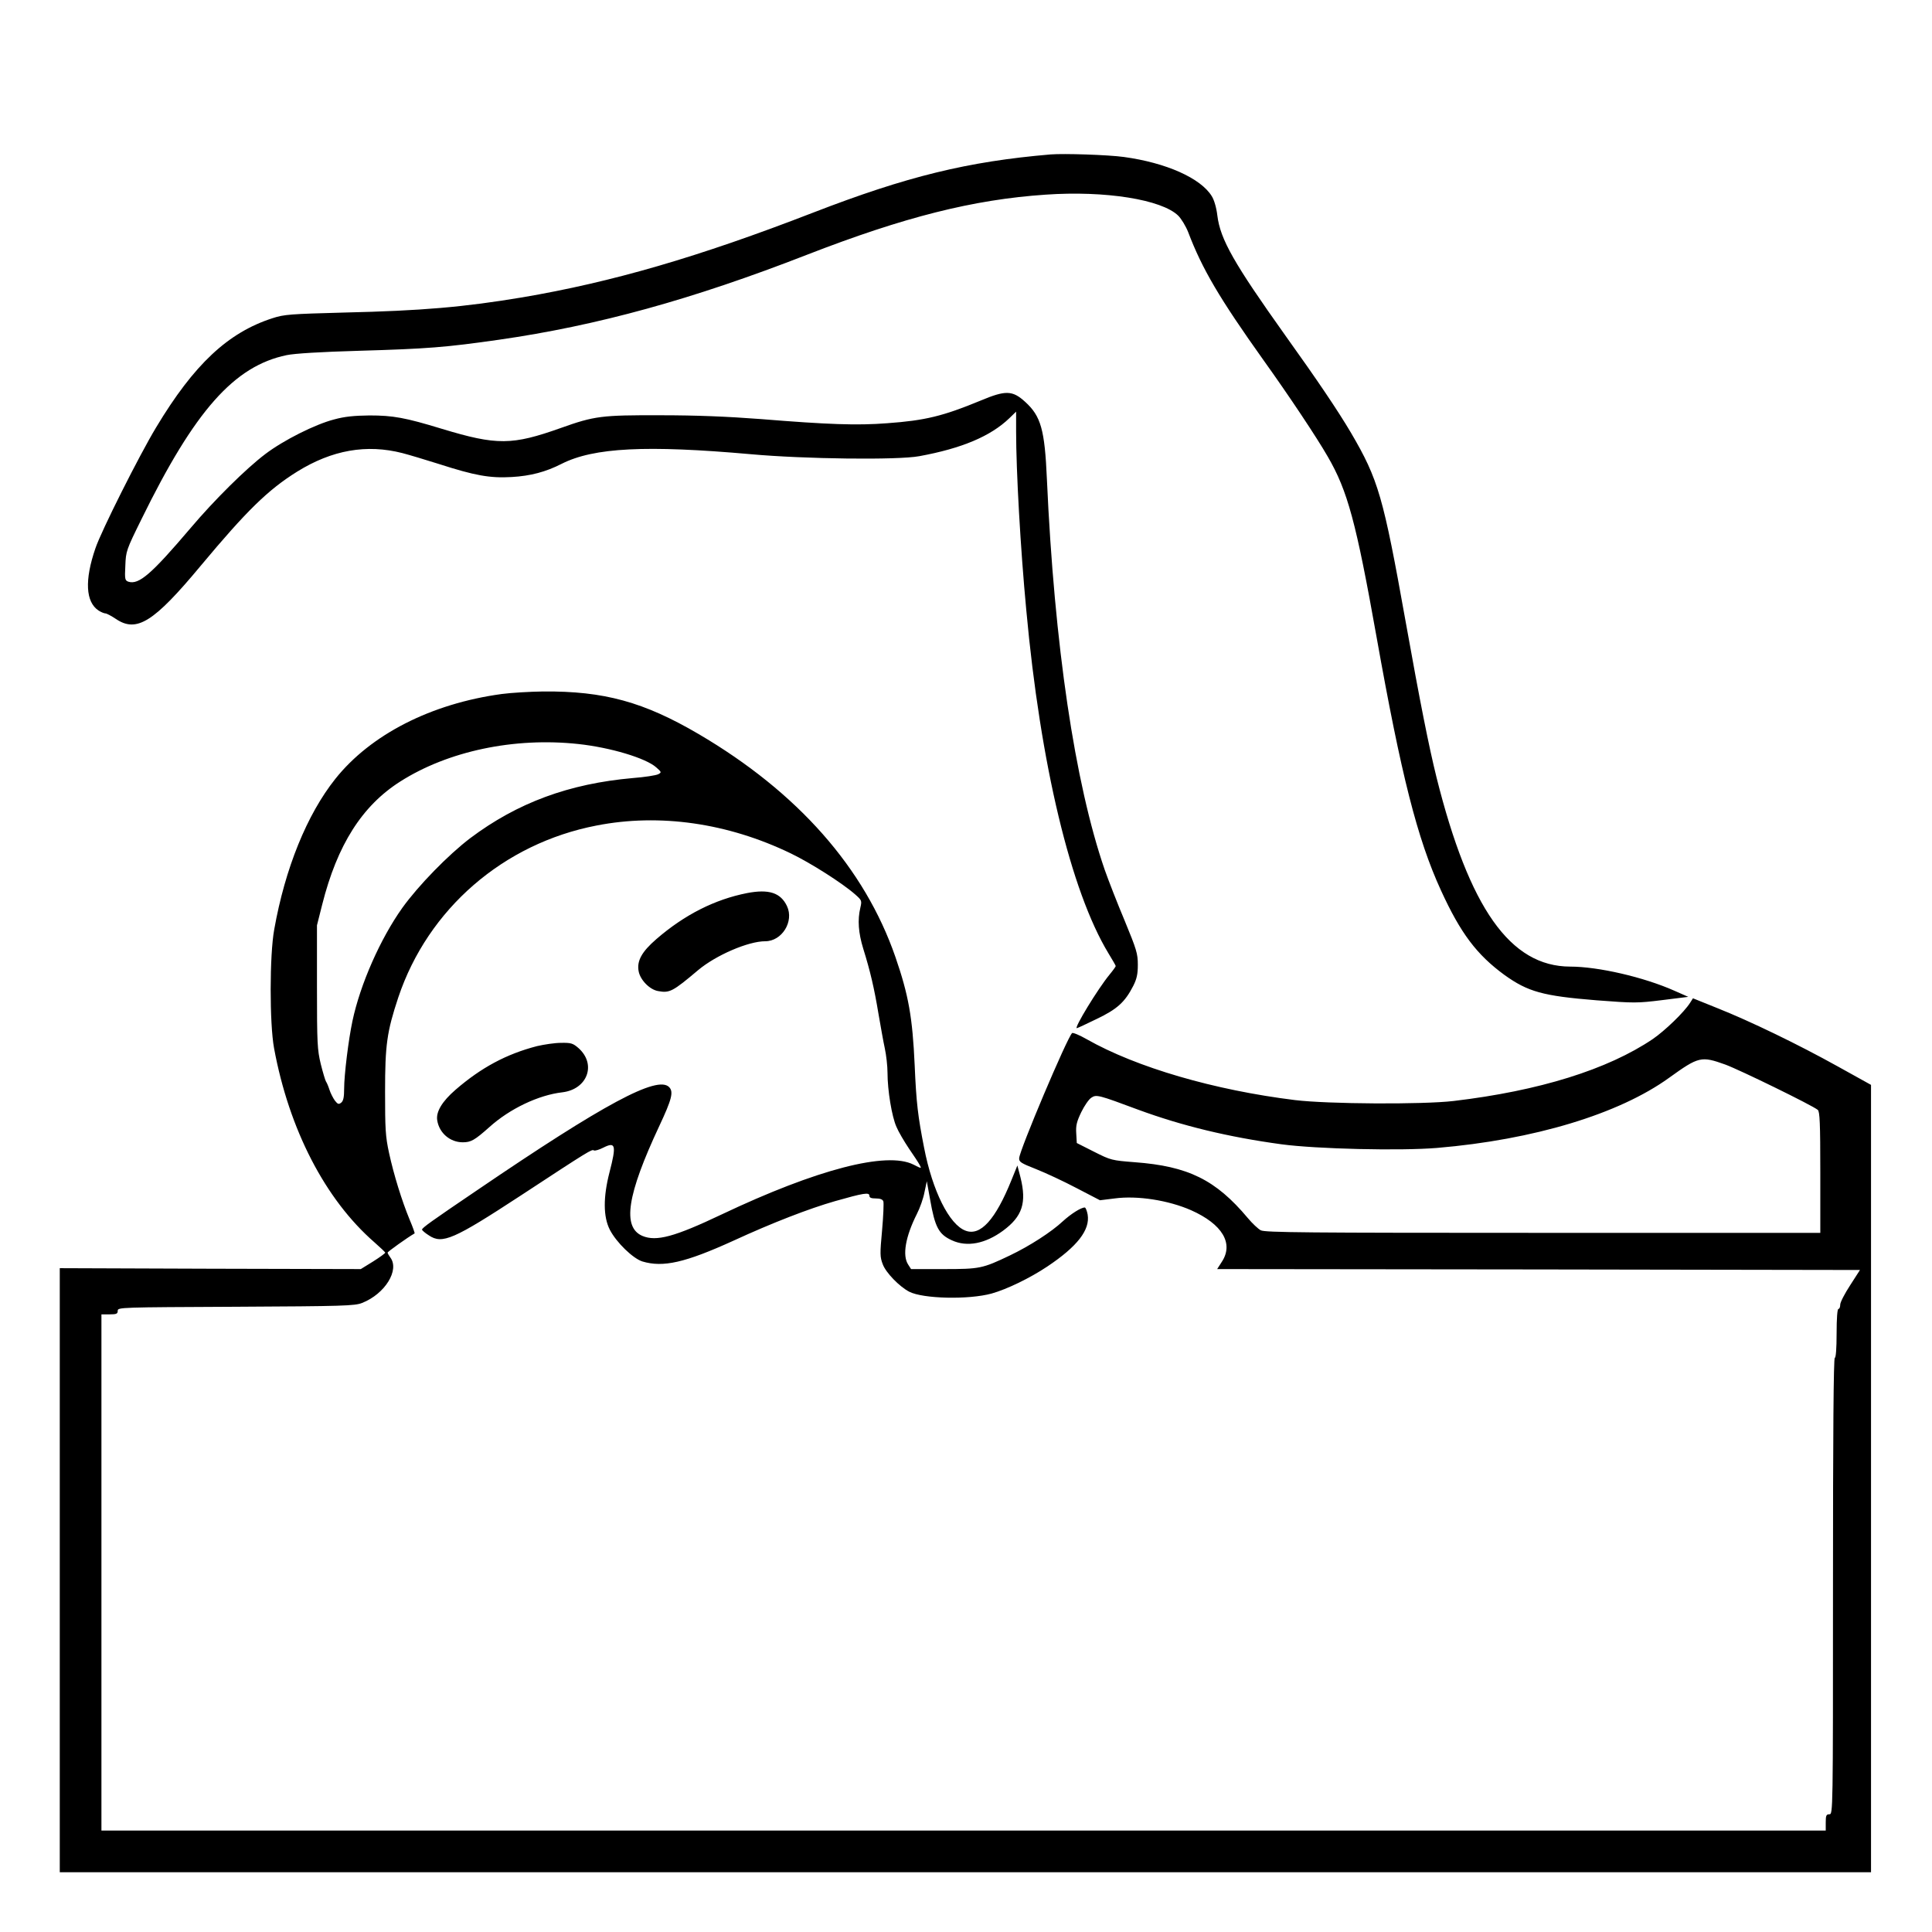 <?xml version="1.0" standalone="no"?>
<!DOCTYPE svg PUBLIC "-//W3C//DTD SVG 20010904//EN"
 "http://www.w3.org/TR/2001/REC-SVG-20010904/DTD/svg10.dtd">
<svg version="1.0" xmlns="http://www.w3.org/2000/svg"
 width="2048pt" height="2048pt" viewBox="0 0 2048 2048"
 preserveAspectRatio="xMidYMid meet">
<g transform="translate(0,2048) scale(0.192,-0.192)"
fill="#000000" stroke="none">
<path d="M5800 9814 c-457 -39 -793 -121 -1310 -321 -635 -246 -1112 -384
-1606 -468 -324 -54 -553 -74 -986 -84 -294 -8 -329 -10 -393 -31 -246 -79
-434 -255 -643 -603 -93 -154 -303 -572 -335 -667 -61 -177 -54 -297 17 -344
14 -9 31 -16 38 -16 7 0 33 -14 57 -30 115 -78 209 -20 470 294 253 303 370
418 532 519 192 119 382 153 581 102 35 -9 125 -36 201 -60 199 -64 281 -79
402 -72 104 6 188 28 276 73 178 90 468 104 1044 53 299 -27 812 -33 930 -11
235 43 394 110 498 210 l37 36 0 -109 c0 -218 24 -647 56 -985 78 -854 246
-1554 454 -1897 22 -36 40 -67 40 -70 0 -3 -15 -24 -34 -47 -65 -79 -197 -296
-181 -296 3 0 53 23 110 51 113 54 156 93 202 183 19 38 25 64 25 116 0 62 -7
84 -72 242 -40 95 -90 223 -111 283 -165 479 -278 1241 -319 2156 -12 274 -33
348 -120 427 -70 64 -108 65 -246 7 -208 -86 -307 -110 -516 -125 -166 -13
-328 -7 -698 23 -185 14 -353 21 -555 21 -324 1 -363 -4 -548 -70 -270 -96
-353 -97 -657 -5 -203 62 -270 74 -400 74 -84 -1 -137 -6 -195 -22 -105 -27
-280 -115 -380 -191 -106 -80 -282 -254 -413 -409 -216 -254 -285 -314 -343
-296 -19 7 -21 13 -17 89 3 79 5 86 89 256 294 600 512 846 802 906 43 9 188
18 400 24 378 11 478 19 772 61 543 78 1066 222 1700 469 538 209 919 305
1318 332 329 23 641 -27 732 -116 17 -17 42 -58 55 -91 77 -203 173 -366 416
-707 141 -197 293 -425 355 -533 109 -188 156 -360 269 -995 136 -763 225
-1115 356 -1400 108 -236 197 -354 350 -466 130 -93 211 -116 508 -140 210
-16 225 -16 363 1 l144 18 -77 34 c-169 75 -420 133 -575 133 -331 1 -557 322
-738 1045 -42 170 -90 410 -171 863 -123 688 -150 781 -301 1039 -72 122 -186
291 -363 538 -282 396 -359 530 -375 662 -5 43 -18 87 -31 107 -61 99 -251
184 -485 216 -87 12 -332 20 -405 14z M2770 6835 c-390 -53 -724 -224 -919
-469 -156 -196 -277 -493 -337 -831 -26 -141 -26 -519 -1 -655 83 -450 283
-836 554 -1072 32 -28 59 -54 60 -57 1 -3 -29 -25 -67 -49 l-68 -42 -831 2
-831 3 0 -1667 0 -1668 5000 0 5000 0 0 2173 0 2174 -182 101 c-221 123 -486
251 -667 323 l-134 54 -16 -25 c-33 -52 -139 -154 -206 -200 -249 -168 -626
-286 -1100 -342 -170 -20 -694 -17 -875 5 -446 55 -875 180 -1150 336 -40 23
-77 38 -81 34 -29 -29 -289 -644 -292 -690 -2 -21 9 -28 93 -61 53 -21 154
-68 224 -105 l129 -67 81 10 c125 17 297 -10 422 -65 173 -77 237 -184 169
-286 l-25 -39 1774 -2 1775 -3 -54 -84 c-30 -46 -55 -94 -55 -107 0 -13 -4
-24 -10 -24 -6 0 -10 -52 -10 -135 0 -83 -4 -135 -10 -135 -7 0 -10 -427 -10
-1260 0 -1253 0 -1260 -20 -1260 -17 0 -20 -7 -20 -45 l0 -45 -4760 0 -4760 0
0 1425 0 1425 45 0 c38 0 45 3 45 20 0 19 13 19 653 22 593 3 656 5 696 21
127 50 208 182 156 251 -8 11 -15 23 -15 27 0 5 109 83 149 106 2 1 -10 35
-27 75 -43 104 -88 249 -114 369 -20 92 -22 132 -22 339 0 258 10 330 73 520
164 489 581 850 1095 949 348 68 724 14 1072 -154 110 -53 286 -165 356 -227
36 -32 37 -34 28 -73 -16 -67 -11 -138 16 -226 39 -125 61 -220 84 -359 12
-69 27 -155 35 -191 8 -37 15 -98 15 -135 0 -98 24 -242 49 -298 11 -27 43
-81 69 -120 27 -39 54 -80 60 -92 11 -20 10 -20 -35 3 -147 74 -533 -26 -1058
-275 -261 -124 -361 -151 -438 -119 -113 48 -85 227 93 607 69 147 80 189 54
215 -65 65 -358 -92 -1059 -569 -257 -174 -304 -208 -305 -218 0 -4 17 -19 38
-32 74 -50 137 -22 507 220 381 250 393 257 404 249 6 -3 29 4 51 15 69 35 74
15 35 -136 -35 -136 -35 -245 2 -317 36 -70 128 -159 180 -175 114 -34 235 -7
503 115 215 99 417 177 560 218 158 45 190 50 190 30 0 -11 10 -15 35 -15 24
0 38 -5 42 -16 3 -9 0 -81 -7 -160 -12 -130 -12 -147 4 -188 17 -46 92 -123
146 -151 76 -39 327 -45 455 -10 85 24 211 85 307 149 166 111 237 202 223
287 -4 21 -11 39 -16 39 -21 0 -76 -35 -121 -76 -63 -59 -184 -137 -293 -189
-151 -72 -165 -75 -365 -75 l-180 0 -16 25 c-33 50 -15 154 48 279 17 33 36
87 42 120 l13 61 18 -100 c27 -155 48 -193 120 -226 84 -39 185 -19 283 53
107 79 131 154 96 295 l-17 65 -32 -79 c-89 -221 -172 -312 -254 -281 -90 33
-183 220 -229 458 -34 173 -43 246 -52 455 -12 266 -34 388 -106 597 -170 492
-540 911 -1087 1232 -302 177 -522 238 -859 235 -73 -1 -176 -7 -228 -14z
m422 -276 c178 -19 374 -78 431 -129 30 -26 30 -28 11 -38 -12 -6 -74 -16
-140 -21 -352 -31 -637 -136 -898 -332 -121 -92 -286 -261 -375 -385 -121
-170 -232 -421 -275 -624 -22 -103 -46 -298 -46 -374 0 -46 -4 -67 -16 -77
-14 -11 -19 -9 -35 11 -10 14 -24 41 -30 60 -6 19 -15 40 -19 45 -4 6 -17 49
-29 97 -19 79 -21 114 -21 426 l0 340 29 115 c83 329 220 545 431 679 264 168
629 245 982 207z m6334 -1770 c81 -30 480 -225 510 -250 11 -9 14 -71 14 -345
l0 -334 -1530 0 c-1309 0 -1535 2 -1559 14 -15 8 -47 38 -72 68 -177 211 -329
286 -624 308 -127 10 -132 11 -225 58 l-95 48 -3 53 c-3 44 3 66 28 118 17 35
42 71 55 79 28 19 39 16 259 -66 242 -89 497 -151 791 -191 193 -26 657 -37
860 -20 533 45 1003 187 1280 387 164 118 177 121 311 73z M4125 5736 c-178
-35 -345 -119 -501 -254 -81 -70 -109 -121 -98 -178 9 -48 61 -101 107 -109
64 -12 81 -3 222 116 98 82 276 159 370 159 92 0 160 109 120 194 -35 74 -100
95 -220 72z M2965 4891 c-170 -44 -309 -119 -450 -241 -74 -64 -109 -122 -101
-169 11 -70 71 -121 141 -121 45 0 65 11 147 84 112 101 271 177 403 192 139
17 189 155 89 244 -31 27 -41 30 -97 29 -34 0 -93 -9 -132 -18z"/>
</g>
</svg>
